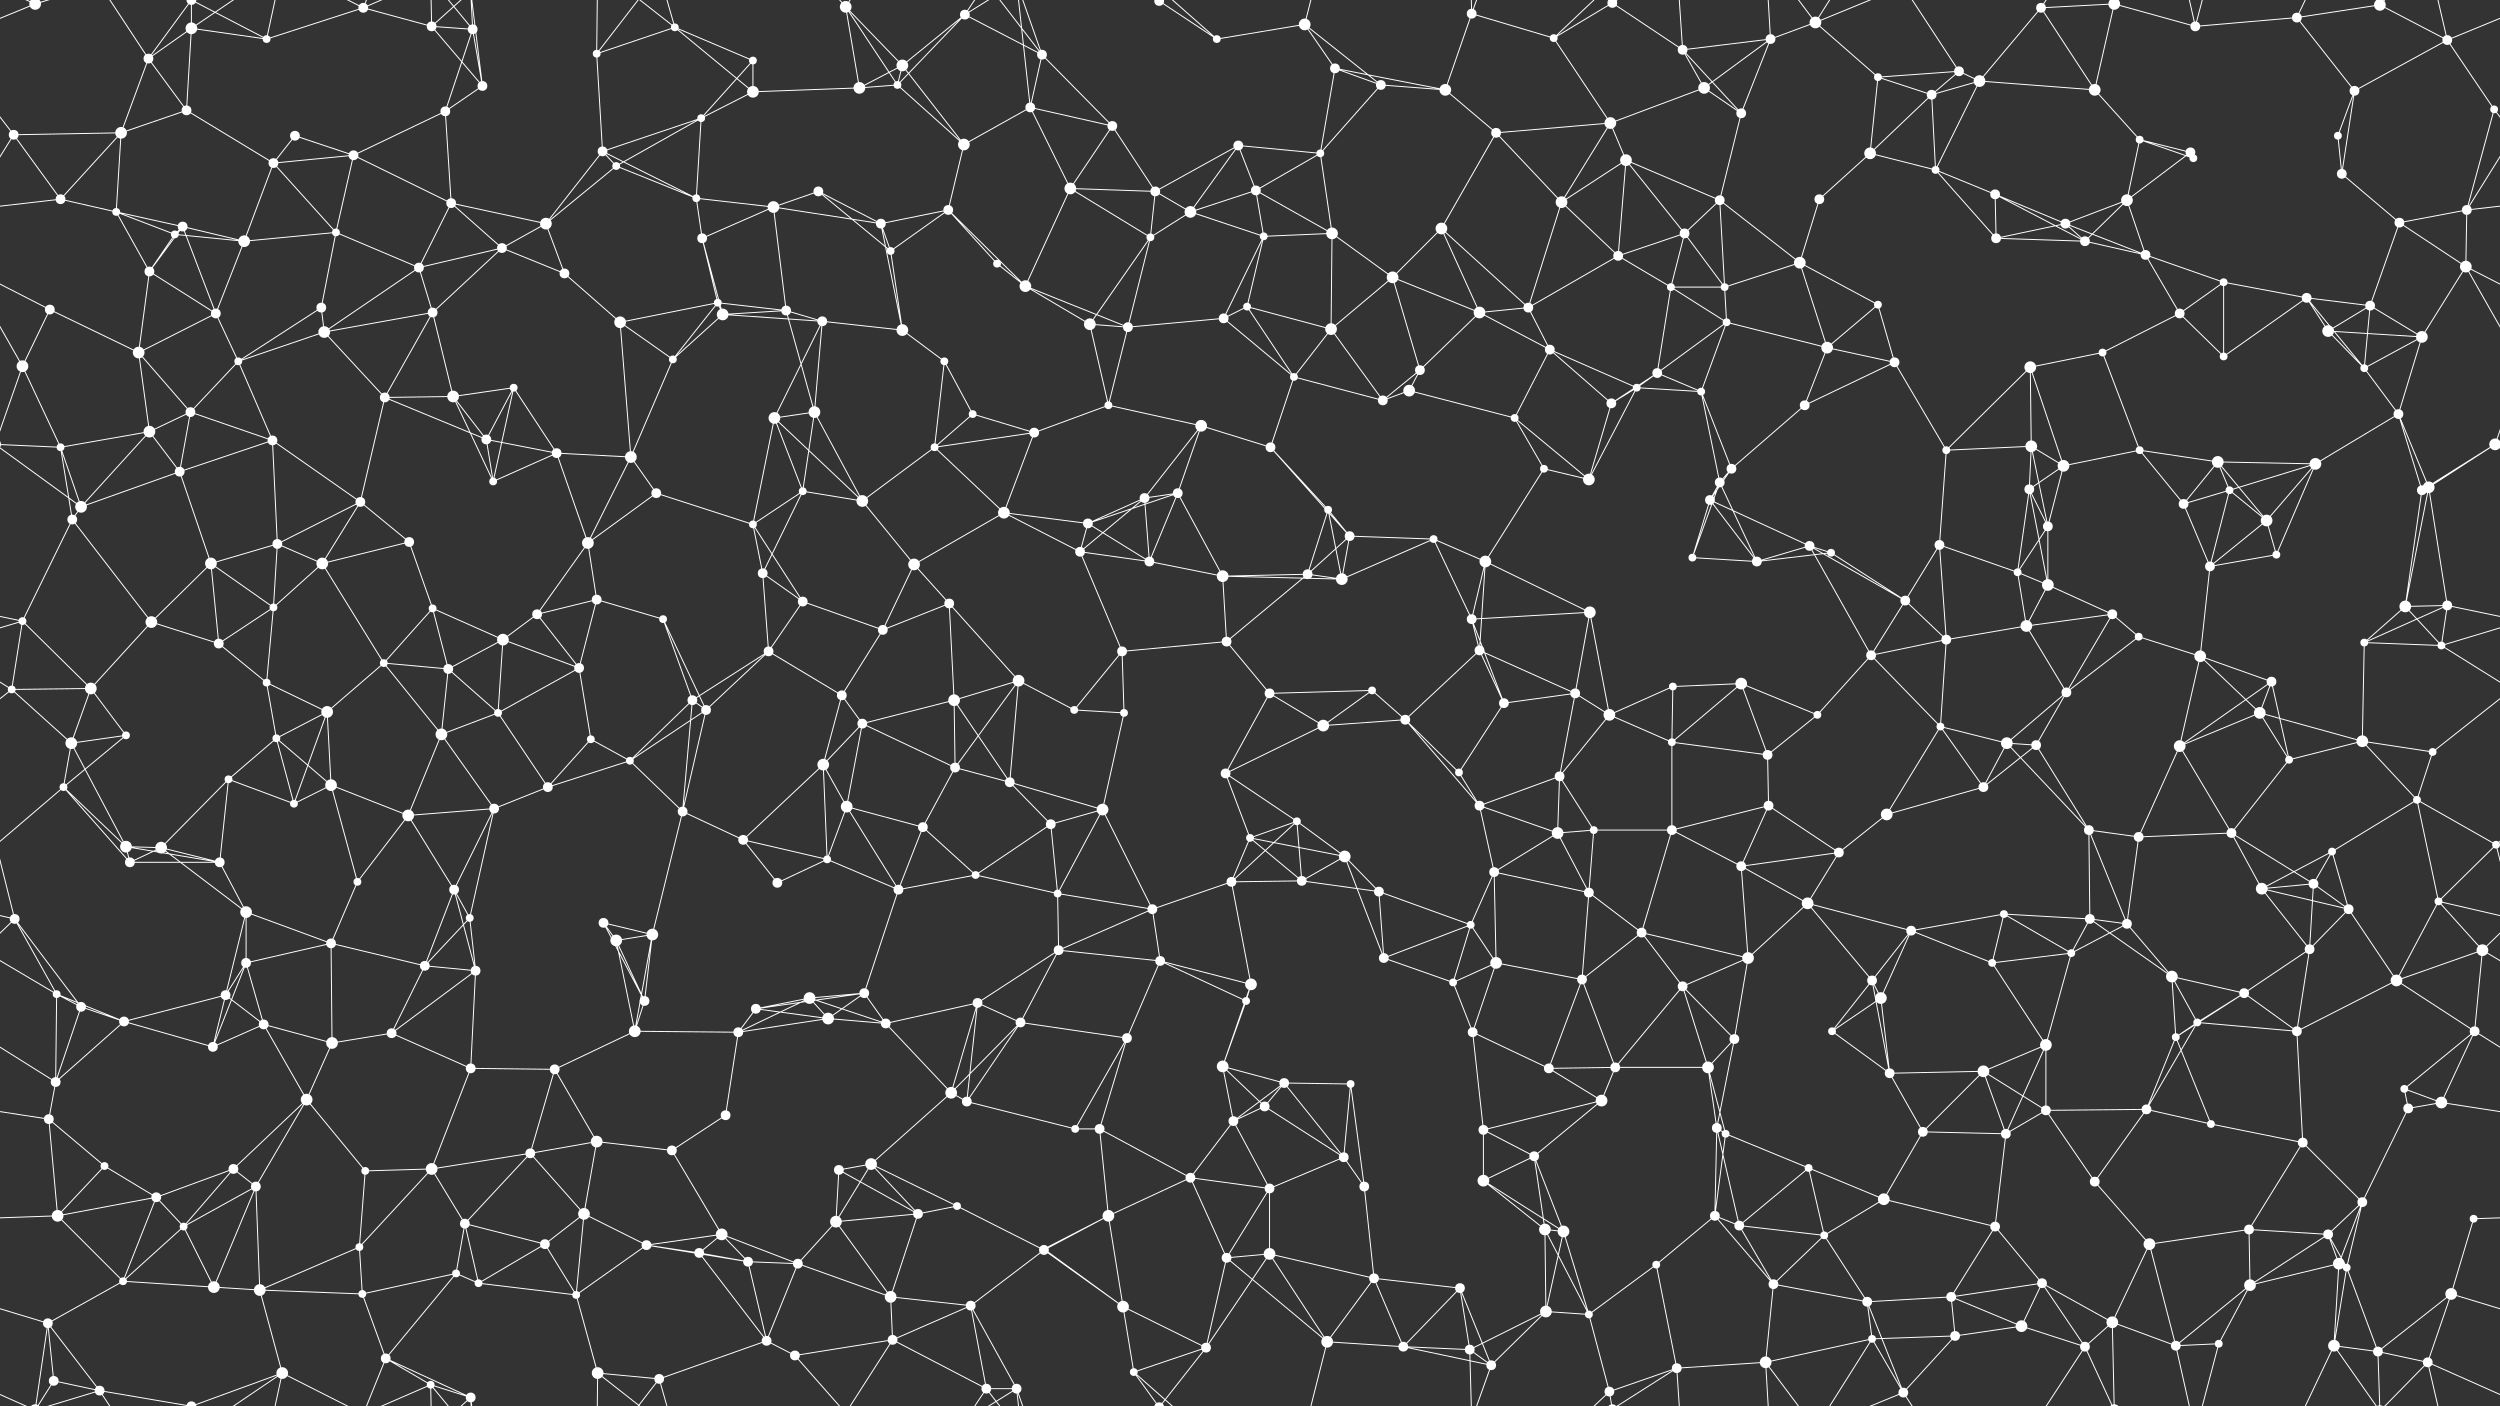 <svg xmlns="http://www.w3.org/2000/svg" width="2560" height="1440" fill="#fff"><rect width="100%" height="100%" fill="#333333" stroke="none"/><circle cx="36" cy="4" r="6"/><circle cx="36" cy="1444" r="6"/><circle cx="152" cy="60" r="5"/><circle cx="196" cy="29" r="6"/><circle cx="273" cy="40" r="4"/><circle cx="372" cy="8" r="5"/><circle cx="442" cy="27" r="5"/><circle cx="484" cy="30" r="5"/><circle cx="611" cy="55" r="4"/><circle cx="691" cy="28" r="4"/><circle cx="771" cy="62" r="4"/><circle cx="866" cy="7" r="6"/><circle cx="924" cy="67" r="6"/><circle cx="988" cy="15" r="5"/><circle cx="1067" cy="56" r="5"/><circle cx="1187" cy="1" r="5"/><circle cx="1187" cy="1441" r="5"/><circle cx="1246" cy="40" r="4"/><circle cx="1336" cy="25" r="6"/><circle cx="1367" cy="70" r="5"/><circle cx="1507" cy="14" r="5"/><circle cx="1591" cy="39" r="4"/><circle cx="1651" cy="3" r="5"/><circle cx="1651" cy="1443" r="5"/><circle cx="1723" cy="51" r="5"/><circle cx="1813" cy="40" r="5"/><circle cx="1859" cy="23" r="6"/><circle cx="1923" cy="79" r="4"/><circle cx="2006" cy="73" r="5"/><circle cx="2090" cy="8" r="5"/><circle cx="2165" cy="4" r="6"/><circle cx="2165" cy="1444" r="6"/><circle cx="2248" cy="27" r="5"/><circle cx="2352" cy="18" r="5"/><circle cx="2437" cy="5" r="6"/><circle cx="2437" cy="1445" r="6"/><circle cx="2506" cy="41" r="5"/><circle cx="14" cy="138" r="5"/><circle cx="124" cy="136" r="6"/><circle cx="191" cy="113" r="5"/><circle cx="302" cy="139" r="5"/><circle cx="362" cy="159" r="5"/><circle cx="456" cy="114" r="5"/><circle cx="494" cy="88" r="5"/><circle cx="617" cy="155" r="5"/><circle cx="718" cy="121" r="4"/><circle cx="771" cy="94" r="6"/><circle cx="880" cy="90" r="6"/><circle cx="919" cy="87" r="4"/><circle cx="987" cy="148" r="6"/><circle cx="1055" cy="110" r="5"/><circle cx="1139" cy="129" r="5"/><circle cx="1268" cy="149" r="5"/><circle cx="1352" cy="157" r="4"/><circle cx="1414" cy="87" r="5"/><circle cx="1480" cy="92" r="6"/><circle cx="1532" cy="136" r="5"/><circle cx="1649" cy="126" r="6"/><circle cx="1745" cy="90" r="6"/><circle cx="1783" cy="116" r="5"/><circle cx="1915" cy="157" r="6"/><circle cx="1978" cy="97" r="5"/><circle cx="2027" cy="83" r="6"/><circle cx="2145" cy="92" r="6"/><circle cx="2191" cy="143" r="4"/><circle cx="2243" cy="156" r="5"/><circle cx="2394" cy="139" r="4"/><circle cx="2411" cy="93" r="5"/><circle cx="2554" cy="112" r="4"/><circle cx="62" cy="204" r="5"/><circle cx="119" cy="217" r="4"/><circle cx="187" cy="232" r="5"/><circle cx="280" cy="167" r="5"/><circle cx="344" cy="238" r="4"/><circle cx="462" cy="208" r="5"/><circle cx="559" cy="229" r="6"/><circle cx="631" cy="170" r="4"/><circle cx="713" cy="203" r="4"/><circle cx="792" cy="212" r="6"/><circle cx="838" cy="196" r="5"/><circle cx="902" cy="229" r="5"/><circle cx="971" cy="215" r="5"/><circle cx="1096" cy="193" r="6"/><circle cx="1183" cy="196" r="5"/><circle cx="1219" cy="217" r="6"/><circle cx="1286" cy="195" r="5"/><circle cx="1364" cy="239" r="6"/><circle cx="1476" cy="234" r="6"/><circle cx="1599" cy="207" r="6"/><circle cx="1665" cy="164" r="6"/><circle cx="1725" cy="239" r="5"/><circle cx="1761" cy="205" r="5"/><circle cx="1863" cy="204" r="5"/><circle cx="1982" cy="174" r="4"/><circle cx="2043" cy="199" r="5"/><circle cx="2115" cy="229" r="5"/><circle cx="2178" cy="205" r="6"/><circle cx="2246" cy="162" r="4"/><circle cx="2398" cy="178" r="5"/><circle cx="2457" cy="228" r="5"/><circle cx="2526" cy="215" r="5"/><circle cx="51" cy="317" r="5"/><circle cx="153" cy="278" r="5"/><circle cx="179" cy="240" r="4"/><circle cx="250" cy="247" r="6"/><circle cx="329" cy="315" r="5"/><circle cx="429" cy="274" r="5"/><circle cx="514" cy="254" r="5"/><circle cx="578" cy="280" r="5"/><circle cx="719" cy="244" r="5"/><circle cx="735" cy="310" r="4"/><circle cx="805" cy="318" r="5"/><circle cx="912" cy="257" r="4"/><circle cx="1021" cy="270" r="4"/><circle cx="1050" cy="293" r="6"/><circle cx="1178" cy="243" r="4"/><circle cx="1277" cy="314" r="4"/><circle cx="1294" cy="242" r="4"/><circle cx="1426" cy="284" r="6"/><circle cx="1515" cy="320" r="6"/><circle cx="1565" cy="315" r="5"/><circle cx="1657" cy="262" r="5"/><circle cx="1711" cy="294" r="4"/><circle cx="1766" cy="294" r="4"/><circle cx="1843" cy="269" r="6"/><circle cx="1923" cy="312" r="4"/><circle cx="2044" cy="244" r="5"/><circle cx="2135" cy="247" r="5"/><circle cx="2197" cy="261" r="5"/><circle cx="2277" cy="289" r="4"/><circle cx="2362" cy="305" r="5"/><circle cx="2427" cy="313" r="5"/><circle cx="2525" cy="273" r="6"/><circle cx="23" cy="375" r="6"/><circle cx="142" cy="361" r="6"/><circle cx="221" cy="321" r="5"/><circle cx="244" cy="370" r="4"/><circle cx="332" cy="340" r="6"/><circle cx="443" cy="320" r="5"/><circle cx="526" cy="397" r="4"/><circle cx="635" cy="330" r="6"/><circle cx="689" cy="368" r="4"/><circle cx="740" cy="322" r="6"/><circle cx="842" cy="329" r="5"/><circle cx="924" cy="338" r="6"/><circle cx="967" cy="370" r="4"/><circle cx="1116" cy="332" r="6"/><circle cx="1155" cy="335" r="5"/><circle cx="1253" cy="326" r="5"/><circle cx="1325" cy="386" r="4"/><circle cx="1363" cy="337" r="6"/><circle cx="1454" cy="379" r="5"/><circle cx="1587" cy="358" r="5"/><circle cx="1676" cy="397" r="4"/><circle cx="1697" cy="382" r="5"/><circle cx="1768" cy="330" r="4"/><circle cx="1871" cy="356" r="6"/><circle cx="1940" cy="371" r="5"/><circle cx="2079" cy="376" r="6"/><circle cx="2153" cy="361" r="4"/><circle cx="2232" cy="321" r="5"/><circle cx="2277" cy="365" r="4"/><circle cx="2384" cy="339" r="6"/><circle cx="2421" cy="377" r="4"/><circle cx="2480" cy="345" r="6"/><circle cx="62" cy="458" r="4"/><circle cx="153" cy="442" r="6"/><circle cx="195" cy="422" r="5"/><circle cx="279" cy="451" r="5"/><circle cx="394" cy="407" r="5"/><circle cx="464" cy="406" r="6"/><circle cx="498" cy="450" r="5"/><circle cx="570" cy="464" r="5"/><circle cx="646" cy="468" r="6"/><circle cx="793" cy="428" r="6"/><circle cx="834" cy="422" r="6"/><circle cx="957" cy="458" r="4"/><circle cx="996" cy="424" r="4"/><circle cx="1059" cy="443" r="5"/><circle cx="1135" cy="415" r="4"/><circle cx="1230" cy="436" r="6"/><circle cx="1301" cy="458" r="5"/><circle cx="1416" cy="410" r="5"/><circle cx="1443" cy="400" r="6"/><circle cx="1551" cy="428" r="4"/><circle cx="1650" cy="413" r="5"/><circle cx="1742" cy="401" r="4"/><circle cx="1773" cy="480" r="5"/><circle cx="1848" cy="415" r="5"/><circle cx="1993" cy="461" r="4"/><circle cx="2080" cy="457" r="6"/><circle cx="2113" cy="477" r="6"/><circle cx="2191" cy="461" r="4"/><circle cx="2271" cy="473" r="6"/><circle cx="2371" cy="475" r="6"/><circle cx="2456" cy="424" r="5"/><circle cx="2555" cy="455" r="6"/><circle cx="-5" cy="455" r="6"/><circle cx="74" cy="532" r="5"/><circle cx="83" cy="519" r="6"/><circle cx="184" cy="483" r="5"/><circle cx="284" cy="557" r="5"/><circle cx="369" cy="514" r="5"/><circle cx="419" cy="555" r="5"/><circle cx="505" cy="493" r="4"/><circle cx="602" cy="556" r="6"/><circle cx="672" cy="505" r="5"/><circle cx="771" cy="537" r="4"/><circle cx="822" cy="503" r="4"/><circle cx="883" cy="513" r="6"/><circle cx="1028" cy="525" r="6"/><circle cx="1114" cy="536" r="5"/><circle cx="1172" cy="510" r="5"/><circle cx="1206" cy="505" r="5"/><circle cx="1360" cy="522" r="4"/><circle cx="1382" cy="549" r="5"/><circle cx="1468" cy="552" r="4"/><circle cx="1581" cy="480" r="4"/><circle cx="1627" cy="491" r="6"/><circle cx="1751" cy="512" r="5"/><circle cx="1761" cy="494" r="5"/><circle cx="1853" cy="559" r="5"/><circle cx="1986" cy="558" r="5"/><circle cx="2078" cy="501" r="5"/><circle cx="2097" cy="539" r="5"/><circle cx="2236" cy="516" r="5"/><circle cx="2283" cy="502" r="4"/><circle cx="2321" cy="533" r="6"/><circle cx="2480" cy="502" r="5"/><circle cx="2487" cy="499" r="6"/><circle cx="23" cy="636" r="4"/><circle cx="155" cy="637" r="6"/><circle cx="216" cy="577" r="6"/><circle cx="280" cy="622" r="4"/><circle cx="330" cy="577" r="6"/><circle cx="443" cy="623" r="4"/><circle cx="550" cy="629" r="5"/><circle cx="611" cy="614" r="5"/><circle cx="679" cy="634" r="4"/><circle cx="781" cy="587" r="5"/><circle cx="822" cy="616" r="5"/><circle cx="936" cy="578" r="6"/><circle cx="972" cy="618" r="5"/><circle cx="1106" cy="565" r="5"/><circle cx="1177" cy="575" r="5"/><circle cx="1252" cy="590" r="6"/><circle cx="1339" cy="588" r="5"/><circle cx="1374" cy="593" r="6"/><circle cx="1507" cy="634" r="5"/><circle cx="1521" cy="575" r="6"/><circle cx="1628" cy="627" r="6"/><circle cx="1733" cy="571" r="4"/><circle cx="1799" cy="575" r="5"/><circle cx="1875" cy="566" r="4"/><circle cx="1951" cy="615" r="5"/><circle cx="2066" cy="586" r="4"/><circle cx="2097" cy="599" r="6"/><circle cx="2163" cy="629" r="5"/><circle cx="2263" cy="580" r="5"/><circle cx="2331" cy="568" r="4"/><circle cx="2463" cy="621" r="6"/><circle cx="2506" cy="620" r="5"/><circle cx="12" cy="706" r="4"/><circle cx="93" cy="705" r="6"/><circle cx="224" cy="659" r="5"/><circle cx="273" cy="699" r="4"/><circle cx="393" cy="679" r="4"/><circle cx="459" cy="685" r="5"/><circle cx="515" cy="655" r="6"/><circle cx="593" cy="684" r="5"/><circle cx="709" cy="717" r="5"/><circle cx="787" cy="667" r="5"/><circle cx="862" cy="712" r="5"/><circle cx="904" cy="645" r="5"/><circle cx="977" cy="717" r="6"/><circle cx="1043" cy="697" r="6"/><circle cx="1149" cy="667" r="5"/><circle cx="1256" cy="657" r="5"/><circle cx="1300" cy="710" r="5"/><circle cx="1405" cy="707" r="4"/><circle cx="1515" cy="666" r="5"/><circle cx="1540" cy="720" r="5"/><circle cx="1613" cy="710" r="5"/><circle cx="1713" cy="703" r="4"/><circle cx="1783" cy="700" r="6"/><circle cx="1916" cy="671" r="5"/><circle cx="1993" cy="655" r="5"/><circle cx="2075" cy="641" r="6"/><circle cx="2116" cy="709" r="5"/><circle cx="2190" cy="652" r="4"/><circle cx="2253" cy="672" r="6"/><circle cx="2326" cy="698" r="5"/><circle cx="2421" cy="658" r="4"/><circle cx="2500" cy="661" r="4"/><circle cx="73" cy="761" r="6"/><circle cx="129" cy="753" r="4"/><circle cx="234" cy="798" r="4"/><circle cx="283" cy="756" r="4"/><circle cx="335" cy="729" r="6"/><circle cx="452" cy="752" r="6"/><circle cx="510" cy="730" r="4"/><circle cx="605" cy="757" r="4"/><circle cx="645" cy="779" r="4"/><circle cx="723" cy="727" r="5"/><circle cx="843" cy="783" r="6"/><circle cx="883" cy="741" r="5"/><circle cx="978" cy="786" r="5"/><circle cx="1100" cy="727" r="4"/><circle cx="1151" cy="730" r="4"/><circle cx="1255" cy="792" r="5"/><circle cx="1355" cy="743" r="6"/><circle cx="1439" cy="737" r="5"/><circle cx="1494" cy="791" r="4"/><circle cx="1597" cy="795" r="5"/><circle cx="1648" cy="732" r="6"/><circle cx="1712" cy="760" r="4"/><circle cx="1810" cy="773" r="5"/><circle cx="1861" cy="732" r="4"/><circle cx="1987" cy="744" r="4"/><circle cx="2055" cy="761" r="6"/><circle cx="2085" cy="763" r="5"/><circle cx="2232" cy="764" r="6"/><circle cx="2314" cy="730" r="6"/><circle cx="2344" cy="778" r="4"/><circle cx="2419" cy="759" r="6"/><circle cx="2491" cy="770" r="4"/><circle cx="65" cy="806" r="4"/><circle cx="129" cy="867" r="6"/><circle cx="165" cy="868" r="6"/><circle cx="301" cy="823" r="4"/><circle cx="339" cy="804" r="6"/><circle cx="418" cy="835" r="6"/><circle cx="506" cy="828" r="5"/><circle cx="561" cy="806" r="5"/><circle cx="699" cy="831" r="5"/><circle cx="761" cy="860" r="5"/><circle cx="867" cy="826" r="6"/><circle cx="945" cy="847" r="5"/><circle cx="1034" cy="801" r="5"/><circle cx="1076" cy="844" r="5"/><circle cx="1129" cy="829" r="6"/><circle cx="1280" cy="858" r="4"/><circle cx="1328" cy="841" r="4"/><circle cx="1377" cy="877" r="6"/><circle cx="1515" cy="825" r="5"/><circle cx="1595" cy="853" r="6"/><circle cx="1632" cy="850" r="4"/><circle cx="1712" cy="850" r="5"/><circle cx="1811" cy="825" r="5"/><circle cx="1883" cy="873" r="5"/><circle cx="1932" cy="834" r="6"/><circle cx="2031" cy="806" r="5"/><circle cx="2139" cy="850" r="5"/><circle cx="2190" cy="857" r="5"/><circle cx="2285" cy="853" r="5"/><circle cx="2388" cy="872" r="4"/><circle cx="2475" cy="819" r="4"/><circle cx="2556" cy="865" r="4"/><circle cx="-4" cy="865" r="4"/><circle cx="15" cy="941" r="5"/><circle cx="133" cy="883" r="5"/><circle cx="225" cy="883" r="5"/><circle cx="252" cy="934" r="6"/><circle cx="366" cy="903" r="4"/><circle cx="465" cy="911" r="5"/><circle cx="481" cy="940" r="4"/><circle cx="618" cy="945" r="5"/><circle cx="668" cy="957" r="6"/><circle cx="796" cy="904" r="5"/><circle cx="847" cy="880" r="4"/><circle cx="920" cy="911" r="5"/><circle cx="999" cy="896" r="4"/><circle cx="1083" cy="915" r="4"/><circle cx="1180" cy="931" r="5"/><circle cx="1261" cy="903" r="5"/><circle cx="1333" cy="902" r="5"/><circle cx="1412" cy="913" r="5"/><circle cx="1506" cy="947" r="4"/><circle cx="1530" cy="893" r="5"/><circle cx="1627" cy="914" r="5"/><circle cx="1681" cy="955" r="5"/><circle cx="1783" cy="887" r="5"/><circle cx="1851" cy="925" r="6"/><circle cx="1957" cy="953" r="5"/><circle cx="2052" cy="936" r="4"/><circle cx="2140" cy="941" r="5"/><circle cx="2178" cy="946" r="5"/><circle cx="2316" cy="910" r="6"/><circle cx="2369" cy="905" r="5"/><circle cx="2405" cy="931" r="5"/><circle cx="2497" cy="923" r="4"/><circle cx="58" cy="1018" r="4"/><circle cx="83" cy="1031" r="5"/><circle cx="231" cy="1019" r="5"/><circle cx="252" cy="986" r="5"/><circle cx="339" cy="966" r="5"/><circle cx="435" cy="989" r="5"/><circle cx="487" cy="994" r="5"/><circle cx="631" cy="963" r="6"/><circle cx="660" cy="1025" r="5"/><circle cx="774" cy="1033" r="5"/><circle cx="829" cy="1022" r="6"/><circle cx="885" cy="1017" r="5"/><circle cx="1001" cy="1027" r="5"/><circle cx="1084" cy="973" r="5"/><circle cx="1188" cy="984" r="5"/><circle cx="1276" cy="1025" r="4"/><circle cx="1281" cy="1008" r="6"/><circle cx="1417" cy="981" r="5"/><circle cx="1488" cy="1006" r="4"/><circle cx="1532" cy="986" r="6"/><circle cx="1620" cy="1003" r="5"/><circle cx="1723" cy="1010" r="5"/><circle cx="1790" cy="981" r="6"/><circle cx="1917" cy="1004" r="5"/><circle cx="1926" cy="1022" r="6"/><circle cx="2040" cy="986" r="4"/><circle cx="2121" cy="976" r="4"/><circle cx="2224" cy="1000" r="6"/><circle cx="2298" cy="1017" r="5"/><circle cx="2365" cy="972" r="5"/><circle cx="2454" cy="1004" r="6"/><circle cx="2542" cy="973" r="6"/><circle cx="57" cy="1108" r="5"/><circle cx="127" cy="1046" r="5"/><circle cx="218" cy="1072" r="5"/><circle cx="270" cy="1049" r="5"/><circle cx="340" cy="1068" r="6"/><circle cx="401" cy="1058" r="5"/><circle cx="482" cy="1094" r="5"/><circle cx="568" cy="1095" r="5"/><circle cx="650" cy="1056" r="6"/><circle cx="756" cy="1057" r="5"/><circle cx="848" cy="1043" r="6"/><circle cx="907" cy="1048" r="5"/><circle cx="974" cy="1119" r="6"/><circle cx="1045" cy="1047" r="5"/><circle cx="1154" cy="1063" r="5"/><circle cx="1252" cy="1092" r="6"/><circle cx="1315" cy="1109" r="5"/><circle cx="1383" cy="1110" r="4"/><circle cx="1508" cy="1057" r="5"/><circle cx="1586" cy="1094" r="5"/><circle cx="1654" cy="1093" r="5"/><circle cx="1749" cy="1093" r="6"/><circle cx="1776" cy="1064" r="5"/><circle cx="1876" cy="1056" r="4"/><circle cx="1935" cy="1099" r="5"/><circle cx="2031" cy="1097" r="6"/><circle cx="2095" cy="1070" r="6"/><circle cx="2228" cy="1062" r="4"/><circle cx="2250" cy="1047" r="4"/><circle cx="2352" cy="1056" r="5"/><circle cx="2462" cy="1115" r="4"/><circle cx="2534" cy="1056" r="5"/><circle cx="50" cy="1146" r="5"/><circle cx="107" cy="1194" r="4"/><circle cx="239" cy="1197" r="5"/><circle cx="314" cy="1126" r="6"/><circle cx="374" cy="1199" r="4"/><circle cx="442" cy="1197" r="6"/><circle cx="543" cy="1181" r="5"/><circle cx="611" cy="1169" r="6"/><circle cx="688" cy="1178" r="5"/><circle cx="743" cy="1142" r="5"/><circle cx="859" cy="1198" r="5"/><circle cx="892" cy="1192" r="6"/><circle cx="990" cy="1128" r="5"/><circle cx="1101" cy="1156" r="4"/><circle cx="1126" cy="1156" r="5"/><circle cx="1263" cy="1148" r="5"/><circle cx="1295" cy="1133" r="5"/><circle cx="1376" cy="1185" r="5"/><circle cx="1519" cy="1157" r="5"/><circle cx="1571" cy="1184" r="5"/><circle cx="1640" cy="1127" r="6"/><circle cx="1758" cy="1155" r="5"/><circle cx="1767" cy="1161" r="4"/><circle cx="1852" cy="1196" r="4"/><circle cx="1969" cy="1159" r="5"/><circle cx="2054" cy="1161" r="5"/><circle cx="2095" cy="1137" r="5"/><circle cx="2198" cy="1136" r="5"/><circle cx="2264" cy="1151" r="4"/><circle cx="2358" cy="1170" r="5"/><circle cx="2466" cy="1135" r="5"/><circle cx="2500" cy="1129" r="6"/><circle cx="59" cy="1245" r="6"/><circle cx="160" cy="1226" r="5"/><circle cx="188" cy="1256" r="4"/><circle cx="262" cy="1215" r="5"/><circle cx="368" cy="1277" r="4"/><circle cx="476" cy="1253" r="5"/><circle cx="558" cy="1274" r="5"/><circle cx="598" cy="1243" r="6"/><circle cx="662" cy="1275" r="5"/><circle cx="739" cy="1264" r="6"/><circle cx="856" cy="1251" r="6"/><circle cx="940" cy="1243" r="5"/><circle cx="980" cy="1235" r="4"/><circle cx="1069" cy="1279" r="4"/><circle cx="1135" cy="1245" r="6"/><circle cx="1219" cy="1206" r="5"/><circle cx="1300" cy="1217" r="5"/><circle cx="1397" cy="1215" r="5"/><circle cx="1519" cy="1209" r="6"/><circle cx="1582" cy="1259" r="6"/><circle cx="1601" cy="1261" r="6"/><circle cx="1756" cy="1245" r="5"/><circle cx="1781" cy="1255" r="5"/><circle cx="1868" cy="1265" r="4"/><circle cx="1929" cy="1228" r="6"/><circle cx="2043" cy="1256" r="5"/><circle cx="2145" cy="1210" r="5"/><circle cx="2201" cy="1274" r="6"/><circle cx="2303" cy="1259" r="5"/><circle cx="2384" cy="1264" r="5"/><circle cx="2419" cy="1231" r="5"/><circle cx="2533" cy="1248" r="4"/><circle cx="49" cy="1355" r="5"/><circle cx="126" cy="1312" r="4"/><circle cx="219" cy="1318" r="6"/><circle cx="266" cy="1321" r="6"/><circle cx="371" cy="1325" r="4"/><circle cx="467" cy="1304" r="4"/><circle cx="490" cy="1314" r="4"/><circle cx="590" cy="1326" r="4"/><circle cx="716" cy="1283" r="5"/><circle cx="766" cy="1292" r="5"/><circle cx="817" cy="1294" r="5"/><circle cx="912" cy="1328" r="6"/><circle cx="994" cy="1337" r="5"/><circle cx="1069" cy="1280" r="5"/><circle cx="1150" cy="1338" r="6"/><circle cx="1256" cy="1288" r="5"/><circle cx="1300" cy="1284" r="6"/><circle cx="1407" cy="1309" r="5"/><circle cx="1495" cy="1319" r="5"/><circle cx="1583" cy="1343" r="6"/><circle cx="1627" cy="1346" r="4"/><circle cx="1696" cy="1295" r="4"/><circle cx="1816" cy="1315" r="5"/><circle cx="1912" cy="1333" r="5"/><circle cx="1998" cy="1328" r="5"/><circle cx="2070" cy="1358" r="6"/><circle cx="2091" cy="1314" r="5"/><circle cx="2163" cy="1354" r="6"/><circle cx="2304" cy="1316" r="6"/><circle cx="2395" cy="1294" r="6"/><circle cx="2403" cy="1298" r="4"/><circle cx="2510" cy="1325" r="6"/><circle cx="55" cy="1414" r="5"/><circle cx="102" cy="1424" r="5"/><circle cx="196" cy="1440" r="5"/><circle cx="196" cy="-0" r="5"/><circle cx="289" cy="1406" r="6"/><circle cx="395" cy="1391" r="5"/><circle cx="441" cy="1418" r="4"/><circle cx="482" cy="1431" r="5"/><circle cx="612" cy="1406" r="6"/><circle cx="675" cy="1412" r="5"/><circle cx="785" cy="1373" r="5"/><circle cx="814" cy="1388" r="5"/><circle cx="914" cy="1372" r="5"/><circle cx="1010" cy="1422" r="5"/><circle cx="1041" cy="1422" r="5"/><circle cx="1161" cy="1405" r="4"/><circle cx="1235" cy="1380" r="5"/><circle cx="1359" cy="1374" r="6"/><circle cx="1437" cy="1379" r="5"/><circle cx="1505" cy="1382" r="5"/><circle cx="1527" cy="1398" r="5"/><circle cx="1648" cy="1425" r="5"/><circle cx="1717" cy="1401" r="5"/><circle cx="1808" cy="1395" r="6"/><circle cx="1917" cy="1371" r="4"/><circle cx="1949" cy="1426" r="5"/><circle cx="2002" cy="1368" r="5"/><circle cx="2135" cy="1379" r="5"/><circle cx="2228" cy="1378" r="5"/><circle cx="2272" cy="1376" r="4"/><circle cx="2390" cy="1378" r="6"/><circle cx="2435" cy="1384" r="5"/><circle cx="2486" cy="1395" r="5"/><path stroke="#fff" d="M36 4L-54 41M36 4L49 -85M36 4L55 -26M36 4L102 -16M36 4L-74 -45M2596 4L2506 41M2596 4L2486 -45M36 1444L49 1355M36 1444L55 1414M36 1444L102 1424M36 1444L-74 1395M2596 1444L2486 1395M152 60L196 29M152 60L124 136M152 60L191 113M152 60L102 -16M152 60L196 -0M152 1500L102 1424M152 1500L196 1440M196 29L273 40M196 29L191 113M196 29L196 -0M196 29L289 -34M196 1469L196 1440M196 1469L289 1406M273 40L372 8M273 40L196 -0M273 40L289 -34M273 1480L196 1440M273 1480L289 1406M372 8L442 27M372 8L289 -34M372 8L395 -49M372 8L441 -22M372 1448L289 1406M372 1448L395 1391M372 1448L441 1418M442 27L484 30M442 27L494 88M442 27L441 -22M442 27L482 -9M442 1467L441 1418M442 1467L482 1431M484 30L456 114M484 30L494 88M484 30L441 -22M484 30L482 -9M484 1470L441 1418M484 1470L482 1431M611 55L691 28M611 55L617 155M611 55L612 -34M611 55L675 -28M611 1495L612 1406M611 1495L675 1412M691 28L771 62M691 28L771 94M691 28L612 -34M691 28L675 -28M691 1468L612 1406M691 1468L675 1412M771 62L718 121M771 62L771 94M866 7L924 67M866 7L880 90M866 7L919 87M866 7L814 -52M866 7L914 -68M866 1447L814 1388M866 1447L914 1372M924 67L988 15M924 67L880 90M924 67L919 87M924 67L987 148M988 15L1067 56M988 15L919 87M988 15L1010 -18M988 15L1041 -18M988 1455L1010 1422M988 1455L1041 1422M1067 56L1055 110M1067 56L1139 129M1067 56L1010 -18M1067 56L1041 -18M1067 1496L1010 1422M1067 1496L1041 1422M1187 1L1246 40M1187 1L1161 -35M1187 1L1235 -60M1187 1441L1161 1405M1187 1441L1235 1380M1246 40L1336 25M1246 40L1161 -35M1246 1480L1161 1405M1336 25L1367 70M1336 25L1414 87M1336 25L1359 -66M1336 1465L1359 1374M1367 70L1352 157M1367 70L1414 87M1367 70L1480 92M1507 14L1591 39M1507 14L1480 92M1507 14L1505 -58M1507 14L1527 -42M1507 1454L1505 1382M1507 1454L1527 1398M1591 39L1651 3M1591 39L1649 126M1591 39L1648 -15M1591 1479L1648 1425M1651 3L1723 51M1651 3L1648 -15M1651 3L1717 -39M1651 1443L1648 1425M1651 1443L1717 1401M1723 51L1813 40M1723 51L1745 90M1723 51L1783 116M1723 51L1717 -39M1723 1491L1717 1401M1813 40L1859 23M1813 40L1745 90M1813 40L1783 116M1813 40L1808 -45M1813 1480L1808 1395M1859 23L1923 79M1859 23L1808 -45M1859 23L1917 -69M1859 23L1949 -14M1859 1463L1808 1395M1859 1463L1917 1371M1859 1463L1949 1426M1923 79L2006 73M1923 79L1915 157M1923 79L1978 97M2006 73L1978 97M2006 73L2027 83M2006 73L1949 -14M2006 1513L1949 1426M2090 8L2165 4M2090 8L2027 83M2090 8L2145 92M2090 8L2135 -61M2090 1448L2135 1379M2165 4L2248 27M2165 4L2145 92M2165 4L2163 -86M2165 4L2135 -61M2165 1444L2163 1354M2165 1444L2135 1379M2248 27L2352 18M2248 27L2228 -62M2248 27L2272 -64M2248 1467L2228 1378M2248 1467L2272 1376M2352 18L2437 5M2352 18L2411 93M2352 18L2390 -62M2352 1458L2390 1378M2437 5L2506 41M2437 5L2390 -62M2437 5L2435 -56M2437 5L2486 -45M2437 1445L2390 1378M2437 1445L2435 1384M2437 1445L2486 1395M2506 41L2411 93M2506 41L2554 112M2506 41L2486 -45M2506 1481L2486 1395M14 138L124 136M14 138L-6 112M14 138L62 204M14 138L-34 215M2574 138L2554 112M2574 138L2526 215M124 136L191 113M124 136L62 204M124 136L119 217M191 113L280 167M302 139L362 159M302 139L280 167M362 159L456 114M362 159L280 167M362 159L344 238M362 159L462 208M456 114L494 88M456 114L462 208M494 88L482 -9M494 1528L482 1431M617 155L718 121M617 155L559 229M617 155L631 170M617 155L713 203M718 121L771 94M718 121L631 170M718 121L713 203M771 94L880 90M880 90L919 87M919 87L987 148M987 148L1055 110M987 148L971 215M1055 110L1139 129M1055 110L1096 193M1055 110L1041 -18M1055 1550L1041 1422M1139 129L1096 193M1139 129L1183 196M1268 149L1352 157M1268 149L1183 196M1268 149L1219 217M1268 149L1286 195M1352 157L1414 87M1352 157L1286 195M1352 157L1364 239M1414 87L1480 92M1480 92L1532 136M1532 136L1649 126M1532 136L1476 234M1532 136L1599 207M1649 126L1745 90M1649 126L1599 207M1649 126L1665 164M1745 90L1783 116M1783 116L1761 205M1915 157L1978 97M1915 157L1863 204M1915 157L1982 174M1978 97L2027 83M1978 97L1982 174M2027 83L2145 92M2027 83L1982 174M2145 92L2191 143M2191 143L2243 156M2191 143L2178 205M2191 143L2246 162M2243 156L2178 205M2243 156L2246 162M2394 139L2411 93M2394 139L2398 178M2411 93L2398 178M2554 112L2526 215M62 204L119 217M62 204L-34 215M2622 204L2526 215M119 217L187 232M119 217L153 278M119 217L179 240M187 232L153 278M187 232L179 240M187 232L250 247M187 232L221 321M280 167L344 238M280 167L250 247M344 238L250 247M344 238L329 315M344 238L429 274M462 208L559 229M462 208L429 274M462 208L514 254M559 229L631 170M559 229L514 254M559 229L578 280M631 170L713 203M713 203L792 212M713 203L719 244M792 212L838 196M792 212L902 229M792 212L719 244M792 212L805 318M838 196L902 229M838 196L912 257M902 229L971 215M902 229L912 257M902 229L924 338M971 215L912 257M971 215L1021 270M971 215L1050 293M1096 193L1183 196M1096 193L1050 293M1096 193L1178 243M1183 196L1219 217M1183 196L1178 243M1219 217L1286 195M1219 217L1178 243M1219 217L1294 242M1286 195L1364 239M1286 195L1294 242M1364 239L1294 242M1364 239L1426 284M1364 239L1363 337M1476 234L1426 284M1476 234L1515 320M1476 234L1565 315M1599 207L1665 164M1599 207L1565 315M1599 207L1657 262M1665 164L1725 239M1665 164L1761 205M1665 164L1657 262M1725 239L1761 205M1725 239L1657 262M1725 239L1711 294M1725 239L1766 294M1761 205L1766 294M1761 205L1843 269M1863 204L1843 269M1982 174L2043 199M1982 174L2044 244M2043 199L2115 229M2043 199L2044 244M2043 199L2135 247M2115 229L2178 205M2115 229L2044 244M2115 229L2135 247M2115 229L2197 261M2178 205L2135 247M2178 205L2197 261M2398 178L2457 228M2457 228L2526 215M2457 228L2427 313M2457 228L2525 273M2526 215L2525 273M51 317L-35 273M51 317L23 375M51 317L142 361M2611 317L2525 273M153 278L179 240M153 278L142 361M153 278L221 321M179 240L250 247M250 247L221 321M329 315L244 370M329 315L332 340M429 274L514 254M429 274L332 340M429 274L443 320M514 254L578 280M514 254L443 320M578 280L635 330M719 244L735 310M719 244L740 322M735 310L805 318M735 310L635 330M735 310L689 368M735 310L740 322M805 318L740 322M805 318L842 329M805 318L834 422M912 257L924 338M1021 270L1050 293M1050 293L1116 332M1050 293L1155 335M1178 243L1116 332M1178 243L1155 335M1277 314L1294 242M1277 314L1253 326M1277 314L1325 386M1277 314L1363 337M1294 242L1253 326M1426 284L1515 320M1426 284L1363 337M1426 284L1454 379M1515 320L1565 315M1515 320L1454 379M1515 320L1587 358M1565 315L1657 262M1565 315L1587 358M1657 262L1711 294M1711 294L1766 294M1711 294L1697 382M1711 294L1768 330M1766 294L1843 269M1766 294L1768 330M1843 269L1923 312M1843 269L1871 356M1923 312L1871 356M1923 312L1940 371M2044 244L2135 247M2135 247L2197 261M2197 261L2277 289M2197 261L2232 321M2277 289L2362 305M2277 289L2232 321M2277 289L2277 365M2362 305L2427 313M2362 305L2277 365M2362 305L2384 339M2362 305L2421 377M2427 313L2384 339M2427 313L2421 377M2427 313L2480 345M2525 273L2583 375M2525 273L2480 345M-35 273L23 375M23 375L62 458M23 375L-5 455M2583 375L2555 455M142 361L221 321M142 361L153 442M142 361L195 422M221 321L244 370M244 370L332 340M244 370L195 422M244 370L279 451M332 340L443 320M332 340L394 407M443 320L394 407M443 320L464 406M526 397L464 406M526 397L498 450M526 397L570 464M526 397L505 493M635 330L689 368M635 330L646 468M689 368L740 322M689 368L646 468M740 322L842 329M842 329L924 338M842 329L793 428M842 329L834 422M924 338L967 370M967 370L957 458M967 370L996 424M1116 332L1155 335M1116 332L1135 415M1155 335L1253 326M1155 335L1135 415M1253 326L1325 386M1325 386L1363 337M1325 386L1301 458M1325 386L1416 410M1363 337L1416 410M1454 379L1416 410M1454 379L1443 400M1587 358L1676 397M1587 358L1551 428M1587 358L1650 413M1676 397L1697 382M1676 397L1650 413M1676 397L1742 401M1676 397L1627 491M1697 382L1768 330M1697 382L1650 413M1697 382L1742 401M1768 330L1871 356M1768 330L1742 401M1871 356L1940 371M1871 356L1848 415M1940 371L1848 415M1940 371L1993 461M2079 376L2153 361M2079 376L1993 461M2079 376L2080 457M2079 376L2113 477M2153 361L2232 321M2153 361L2191 461M2232 321L2277 365M2384 339L2421 377M2384 339L2480 345M2421 377L2480 345M2421 377L2456 424M2480 345L2456 424M62 458L153 442M62 458L-5 455M62 458L74 532M62 458L83 519M2622 458L2555 455M153 442L195 422M153 442L83 519M153 442L184 483M195 422L279 451M195 422L184 483M279 451L184 483M279 451L284 557M279 451L369 514M394 407L464 406M394 407L498 450M394 407L369 514M464 406L498 450M464 406L505 493M498 450L570 464M498 450L505 493M570 464L646 468M570 464L505 493M570 464L602 556M646 468L602 556M646 468L672 505M793 428L834 422M793 428L771 537M793 428L822 503M793 428L883 513M834 422L822 503M834 422L883 513M957 458L996 424M957 458L1059 443M957 458L883 513M957 458L1028 525M996 424L1059 443M1059 443L1135 415M1059 443L1028 525M1135 415L1230 436M1230 436L1301 458M1230 436L1172 510M1230 436L1206 505M1301 458L1360 522M1301 458L1382 549M1416 410L1443 400M1443 400L1551 428M1551 428L1581 480M1551 428L1627 491M1650 413L1627 491M1742 401L1773 480M1742 401L1761 494M1773 480L1848 415M1773 480L1751 512M1773 480L1761 494M1993 461L2080 457M1993 461L1986 558M2080 457L2113 477M2080 457L2078 501M2080 457L2097 539M2113 477L2191 461M2113 477L2078 501M2113 477L2097 539M2191 461L2271 473M2191 461L2236 516M2271 473L2371 475M2271 473L2236 516M2271 473L2283 502M2271 473L2321 533M2371 475L2456 424M2371 475L2283 502M2371 475L2321 533M2371 475L2331 568M2456 424L2480 502M2456 424L2487 499M2555 455L2643 519M2555 455L2480 502M2555 455L2487 499M-5 455L83 519M74 532L83 519M74 532L23 636M74 532L155 637M83 519L184 483M184 483L216 577M284 557L369 514M284 557L216 577M284 557L280 622M284 557L330 577M369 514L419 555M369 514L330 577M419 555L330 577M419 555L443 623M602 556L672 505M602 556L550 629M602 556L611 614M672 505L771 537M771 537L822 503M771 537L781 587M771 537L822 616M822 503L883 513M822 503L781 587M883 513L936 578M1028 525L1114 536M1028 525L936 578M1028 525L1106 565M1114 536L1172 510M1114 536L1206 505M1114 536L1106 565M1114 536L1177 575M1172 510L1206 505M1172 510L1106 565M1172 510L1177 575M1206 505L1177 575M1206 505L1252 590M1360 522L1382 549M1360 522L1339 588M1360 522L1374 593M1382 549L1468 552M1382 549L1339 588M1382 549L1374 593M1468 552L1374 593M1468 552L1507 634M1468 552L1521 575M1581 480L1627 491M1581 480L1521 575M1751 512L1761 494M1751 512L1853 559M1751 512L1733 571M1751 512L1799 575M1761 494L1733 571M1761 494L1799 575M1853 559L1799 575M1853 559L1875 566M1853 559L1951 615M1853 559L1916 671M1986 558L1951 615M1986 558L2066 586M1986 558L1993 655M2078 501L2097 539M2078 501L2066 586M2078 501L2097 599M2097 539L2066 586M2097 539L2097 599M2236 516L2283 502M2236 516L2263 580M2283 502L2321 533M2283 502L2263 580M2321 533L2263 580M2321 533L2331 568M2480 502L2487 499M2480 502L2463 621M2487 499L2463 621M2487 499L2506 620M23 636L-54 620M23 636L12 706M23 636L93 705M23 636L-60 661M2583 636L2506 620M2583 636L2500 661M155 637L216 577M155 637L93 705M155 637L224 659M216 577L280 622M216 577L224 659M280 622L330 577M280 622L224 659M280 622L273 699M330 577L393 679M443 623L393 679M443 623L459 685M443 623L515 655M550 629L611 614M550 629L515 655M550 629L593 684M611 614L679 634M611 614L593 684M679 634L709 717M679 634L723 727M781 587L822 616M781 587L787 667M822 616L787 667M822 616L904 645M936 578L972 618M936 578L904 645M972 618L904 645M972 618L977 717M972 618L1043 697M1106 565L1177 575M1106 565L1149 667M1177 575L1252 590M1252 590L1339 588M1252 590L1374 593M1252 590L1256 657M1339 588L1374 593M1339 588L1256 657M1507 634L1521 575M1507 634L1628 627M1507 634L1515 666M1507 634L1540 720M1521 575L1628 627M1521 575L1515 666M1628 627L1613 710M1628 627L1648 732M1733 571L1799 575M1799 575L1875 566M1875 566L1951 615M1951 615L1916 671M1951 615L1993 655M2066 586L2097 599M2066 586L2075 641M2097 599L2163 629M2097 599L2075 641M2163 629L2075 641M2163 629L2116 709M2163 629L2190 652M2263 580L2331 568M2263 580L2253 672M2463 621L2506 620M2463 621L2421 658M2463 621L2500 661M2506 620L2421 658M2506 620L2500 661M12 706L93 705M12 706L-60 661M12 706L73 761M12 706L-69 770M2572 706L2500 661M2572 706L2491 770M93 705L73 761M93 705L129 753M224 659L273 699M273 699L283 756M273 699L335 729M393 679L459 685M393 679L335 729M393 679L452 752M459 685L515 655M459 685L452 752M459 685L510 730M515 655L593 684M515 655L510 730M593 684L510 730M593 684L605 757M709 717L787 667M709 717L645 779M709 717L723 727M709 717L699 831M787 667L862 712M787 667L723 727M862 712L904 645M862 712L843 783M862 712L883 741M977 717L1043 697M977 717L883 741M977 717L978 786M977 717L1034 801M1043 697L978 786M1043 697L1100 727M1043 697L1034 801M1149 667L1256 657M1149 667L1100 727M1149 667L1151 730M1256 657L1300 710M1300 710L1405 707M1300 710L1255 792M1300 710L1355 743M1405 707L1355 743M1405 707L1439 737M1515 666L1540 720M1515 666L1613 710M1515 666L1439 737M1540 720L1613 710M1540 720L1494 791M1613 710L1597 795M1613 710L1648 732M1713 703L1783 700M1713 703L1648 732M1713 703L1712 760M1783 700L1712 760M1783 700L1810 773M1783 700L1861 732M1916 671L1993 655M1916 671L1861 732M1916 671L1987 744M1993 655L2075 641M1993 655L1987 744M2075 641L2116 709M2116 709L2190 652M2116 709L2055 761M2116 709L2085 763M2190 652L2253 672M2253 672L2326 698M2253 672L2232 764M2253 672L2314 730M2326 698L2232 764M2326 698L2314 730M2326 698L2344 778M2421 658L2500 661M2421 658L2419 759M73 761L129 753M73 761L65 806M73 761L129 867M129 753L65 806M234 798L283 756M234 798L165 868M234 798L301 823M234 798L225 883M283 756L335 729M283 756L301 823M283 756L339 804M335 729L301 823M335 729L339 804M452 752L510 730M452 752L418 835M452 752L506 828M510 730L561 806M605 757L645 779M605 757L561 806M645 779L723 727M645 779L561 806M645 779L699 831M723 727L699 831M843 783L883 741M843 783L761 860M843 783L867 826M843 783L847 880M883 741L978 786M883 741L867 826M978 786L945 847M978 786L1034 801M1100 727L1151 730M1151 730L1129 829M1255 792L1355 743M1255 792L1280 858M1255 792L1328 841M1355 743L1439 737M1439 737L1494 791M1439 737L1515 825M1494 791L1515 825M1597 795L1648 732M1597 795L1515 825M1597 795L1595 853M1597 795L1632 850M1648 732L1712 760M1712 760L1810 773M1712 760L1712 850M1810 773L1861 732M1810 773L1811 825M1987 744L2055 761M1987 744L1932 834M1987 744L2031 806M2055 761L2085 763M2055 761L2031 806M2055 761L2139 850M2085 763L2031 806M2085 763L2139 850M2232 764L2314 730M2232 764L2190 857M2232 764L2285 853M2314 730L2344 778M2314 730L2419 759M2344 778L2419 759M2344 778L2285 853M2419 759L2491 770M2419 759L2475 819M2491 770L2475 819M65 806L129 867M65 806L-4 865M65 806L133 883M2625 806L2556 865M129 867L165 868M129 867L133 883M129 867L225 883M165 868L133 883M165 868L225 883M165 868L252 934M301 823L339 804M339 804L418 835M339 804L366 903M418 835L506 828M418 835L366 903M418 835L465 911M506 828L561 806M506 828L465 911M506 828L481 940M699 831L761 860M699 831L668 957M761 860L796 904M761 860L847 880M867 826L945 847M867 826L847 880M867 826L920 911M945 847L920 911M945 847L999 896M1034 801L1076 844M1034 801L1129 829M1076 844L1129 829M1076 844L999 896M1076 844L1083 915M1129 829L1083 915M1129 829L1180 931M1280 858L1328 841M1280 858L1377 877M1280 858L1261 903M1280 858L1333 902M1328 841L1377 877M1328 841L1261 903M1328 841L1333 902M1377 877L1333 902M1377 877L1412 913M1377 877L1417 981M1515 825L1595 853M1515 825L1530 893M1595 853L1632 850M1595 853L1530 893M1595 853L1627 914M1632 850L1712 850M1632 850L1627 914M1712 850L1811 825M1712 850L1681 955M1712 850L1783 887M1811 825L1883 873M1811 825L1783 887M1883 873L1932 834M1883 873L1783 887M1883 873L1851 925M1932 834L2031 806M2139 850L2190 857M2139 850L2140 941M2139 850L2178 946M2190 857L2285 853M2190 857L2178 946M2285 853L2316 910M2285 853L2369 905M2388 872L2475 819M2388 872L2316 910M2388 872L2369 905M2388 872L2405 931M2475 819L2556 865M2475 819L2497 923M2556 865L2575 941M2556 865L2497 923M-4 865L15 941M15 941L-63 923M15 941L58 1018M15 941L83 1031M15 941L-18 973M2575 941L2497 923M2575 941L2542 973M133 883L225 883M225 883L252 934M252 934L231 1019M252 934L252 986M252 934L339 966M366 903L339 966M465 911L481 940M465 911L435 989M465 911L487 994M481 940L435 989M481 940L487 994M618 945L668 957M618 945L631 963M618 945L660 1025M668 957L631 963M668 957L660 1025M668 957L650 1056M796 904L847 880M847 880L920 911M920 911L999 896M920 911L885 1017M999 896L1083 915M1083 915L1180 931M1083 915L1084 973M1180 931L1261 903M1180 931L1084 973M1180 931L1188 984M1261 903L1333 902M1261 903L1281 1008M1333 902L1412 913M1412 913L1506 947M1412 913L1417 981M1506 947L1530 893M1506 947L1417 981M1506 947L1488 1006M1506 947L1532 986M1530 893L1627 914M1530 893L1532 986M1627 914L1681 955M1627 914L1620 1003M1681 955L1620 1003M1681 955L1723 1010M1681 955L1790 981M1783 887L1851 925M1783 887L1790 981M1851 925L1957 953M1851 925L1790 981M1851 925L1917 1004M1957 953L2052 936M1957 953L1917 1004M1957 953L1926 1022M1957 953L2040 986M2052 936L2140 941M2052 936L2040 986M2052 936L2121 976M2140 941L2178 946M2140 941L2121 976M2140 941L2224 1000M2178 946L2121 976M2178 946L2224 1000M2316 910L2369 905M2316 910L2405 931M2316 910L2365 972M2369 905L2405 931M2369 905L2365 972M2405 931L2365 972M2405 931L2454 1004M2497 923L2454 1004M2497 923L2542 973M58 1018L83 1031M58 1018L-18 973M58 1018L57 1108M58 1018L127 1046M2618 1018L2542 973M83 1031L57 1108M83 1031L127 1046M231 1019L252 986M231 1019L127 1046M231 1019L218 1072M231 1019L270 1049M252 986L339 966M252 986L218 1072M252 986L270 1049M339 966L435 989M339 966L340 1068M435 989L487 994M435 989L401 1058M487 994L401 1058M487 994L482 1094M631 963L660 1025M631 963L650 1056M660 1025L650 1056M774 1033L829 1022M774 1033L885 1017M774 1033L756 1057M774 1033L848 1043M829 1022L885 1017M829 1022L756 1057M829 1022L848 1043M829 1022L907 1048M885 1017L848 1043M885 1017L907 1048M1001 1027L1084 973M1001 1027L907 1048M1001 1027L974 1119M1001 1027L1045 1047M1001 1027L990 1128M1084 973L1188 984M1084 973L1045 1047M1188 984L1276 1025M1188 984L1281 1008M1188 984L1154 1063M1276 1025L1281 1008M1276 1025L1252 1092M1281 1008L1252 1092M1417 981L1488 1006M1488 1006L1532 986M1488 1006L1508 1057M1532 986L1620 1003M1532 986L1508 1057M1620 1003L1586 1094M1620 1003L1654 1093M1723 1010L1790 981M1723 1010L1654 1093M1723 1010L1749 1093M1723 1010L1776 1064M1790 981L1776 1064M1917 1004L1926 1022M1917 1004L1876 1056M1917 1004L1935 1099M1926 1022L1876 1056M1926 1022L1935 1099M2040 986L2121 976M2040 986L2095 1070M2121 976L2095 1070M2224 1000L2298 1017M2224 1000L2228 1062M2224 1000L2250 1047M2298 1017L2365 972M2298 1017L2228 1062M2298 1017L2250 1047M2298 1017L2352 1056M2365 972L2352 1056M2454 1004L2542 973M2454 1004L2352 1056M2454 1004L2534 1056M2542 973L2534 1056M57 1108L127 1046M57 1108L-26 1056M57 1108L50 1146M2617 1108L2534 1056M127 1046L218 1072M218 1072L270 1049M270 1049L340 1068M270 1049L314 1126M340 1068L401 1058M340 1068L314 1126M401 1058L482 1094M482 1094L568 1095M482 1094L442 1197M568 1095L650 1056M568 1095L543 1181M568 1095L611 1169M650 1056L756 1057M756 1057L848 1043M756 1057L743 1142M848 1043L907 1048M907 1048L974 1119M974 1119L1045 1047M974 1119L892 1192M974 1119L990 1128M1045 1047L1154 1063M1045 1047L990 1128M1154 1063L1101 1156M1154 1063L1126 1156M1252 1092L1315 1109M1252 1092L1263 1148M1252 1092L1295 1133M1315 1109L1383 1110M1315 1109L1263 1148M1315 1109L1295 1133M1315 1109L1376 1185M1383 1110L1376 1185M1383 1110L1397 1215M1508 1057L1586 1094M1508 1057L1519 1157M1586 1094L1654 1093M1586 1094L1640 1127M1654 1093L1749 1093M1654 1093L1640 1127M1749 1093L1776 1064M1749 1093L1758 1155M1749 1093L1767 1161M1776 1064L1758 1155M1876 1056L1935 1099M1935 1099L2031 1097M1935 1099L1969 1159M2031 1097L2095 1070M2031 1097L1969 1159M2031 1097L2054 1161M2031 1097L2095 1137M2095 1070L2054 1161M2095 1070L2095 1137M2228 1062L2250 1047M2228 1062L2198 1136M2228 1062L2264 1151M2250 1047L2352 1056M2250 1047L2198 1136M2352 1056L2358 1170M2462 1115L2534 1056M2462 1115L2466 1135M2462 1115L2500 1129M2534 1056L2500 1129M50 1146L107 1194M50 1146L-60 1129M50 1146L59 1245M2610 1146L2500 1129M107 1194L59 1245M107 1194L160 1226M239 1197L314 1126M239 1197L160 1226M239 1197L188 1256M239 1197L262 1215M314 1126L374 1199M314 1126L262 1215M374 1199L442 1197M374 1199L368 1277M442 1197L543 1181M442 1197L368 1277M442 1197L476 1253M543 1181L611 1169M543 1181L476 1253M543 1181L598 1243M611 1169L688 1178M611 1169L598 1243M688 1178L743 1142M688 1178L739 1264M859 1198L892 1192M859 1198L856 1251M859 1198L940 1243M892 1192L856 1251M892 1192L940 1243M892 1192L980 1235M990 1128L1101 1156M1101 1156L1126 1156M1126 1156L1135 1245M1126 1156L1219 1206M1263 1148L1295 1133M1263 1148L1219 1206M1263 1148L1300 1217M1295 1133L1376 1185M1376 1185L1300 1217M1376 1185L1397 1215M1519 1157L1571 1184M1519 1157L1640 1127M1519 1157L1519 1209M1571 1184L1640 1127M1571 1184L1519 1209M1571 1184L1582 1259M1571 1184L1601 1261M1758 1155L1767 1161M1758 1155L1756 1245M1758 1155L1781 1255M1767 1161L1852 1196M1767 1161L1756 1245M1852 1196L1781 1255M1852 1196L1868 1265M1852 1196L1929 1228M1969 1159L2054 1161M1969 1159L1929 1228M2054 1161L2095 1137M2054 1161L2043 1256M2095 1137L2198 1136M2095 1137L2145 1210M2198 1136L2264 1151M2198 1136L2145 1210M2264 1151L2358 1170M2358 1170L2303 1259M2358 1170L2419 1231M2466 1135L2500 1129M2466 1135L2419 1231M59 1245L160 1226M59 1245L-27 1248M59 1245L126 1312M2619 1245L2533 1248M160 1226L188 1256M160 1226L126 1312M188 1256L262 1215M188 1256L126 1312M188 1256L219 1318M262 1215L219 1318M262 1215L266 1321M368 1277L266 1321M368 1277L371 1325M476 1253L558 1274M476 1253L467 1304M476 1253L490 1314M558 1274L598 1243M558 1274L490 1314M558 1274L590 1326M598 1243L662 1275M598 1243L590 1326M662 1275L739 1264M662 1275L590 1326M662 1275L716 1283M662 1275L766 1292M739 1264L716 1283M739 1264L766 1292M739 1264L817 1294M856 1251L940 1243M856 1251L817 1294M856 1251L912 1328M940 1243L980 1235M940 1243L912 1328M980 1235L1069 1280M1069 1279L1135 1245M1069 1279L1069 1280M1069 1279L1150 1338M1135 1245L1219 1206M1135 1245L1069 1280M1135 1245L1150 1338M1219 1206L1300 1217M1219 1206L1256 1288M1300 1217L1256 1288M1300 1217L1300 1284M1397 1215L1407 1309M1519 1209L1582 1259M1519 1209L1601 1261M1582 1259L1601 1261M1582 1259L1583 1343M1582 1259L1627 1346M1601 1261L1583 1343M1601 1261L1627 1346M1756 1245L1781 1255M1756 1245L1696 1295M1756 1245L1816 1315M1781 1255L1868 1265M1781 1255L1816 1315M1868 1265L1929 1228M1868 1265L1816 1315M1868 1265L1912 1333M1929 1228L2043 1256M2043 1256L1998 1328M2043 1256L2091 1314M2145 1210L2201 1274M2201 1274L2303 1259M2201 1274L2163 1354M2201 1274L2228 1378M2303 1259L2384 1264M2303 1259L2304 1316M2384 1264L2419 1231M2384 1264L2304 1316M2384 1264L2395 1294M2384 1264L2403 1298M2419 1231L2395 1294M2419 1231L2403 1298M2533 1248L2510 1325M49 1355L126 1312M49 1355L-50 1325M49 1355L55 1414M49 1355L102 1424M2609 1355L2510 1325M126 1312L219 1318M219 1318L266 1321M266 1321L371 1325M266 1321L289 1406M371 1325L467 1304M371 1325L395 1391M467 1304L490 1314M467 1304L395 1391M490 1314L590 1326M590 1326L612 1406M716 1283L766 1292M716 1283L785 1373M766 1292L817 1294M766 1292L785 1373M817 1294L912 1328M817 1294L785 1373M912 1328L994 1337M912 1328L914 1372M994 1337L1069 1280M994 1337L914 1372M994 1337L1010 1422M994 1337L1041 1422M1069 1280L1150 1338M1150 1338L1161 1405M1150 1338L1235 1380M1256 1288L1300 1284M1256 1288L1235 1380M1256 1288L1359 1374M1300 1284L1407 1309M1300 1284L1235 1380M1300 1284L1359 1374M1407 1309L1495 1319M1407 1309L1359 1374M1407 1309L1437 1379M1495 1319L1437 1379M1495 1319L1505 1382M1495 1319L1527 1398M1583 1343L1627 1346M1583 1343L1505 1382M1583 1343L1527 1398M1627 1346L1696 1295M1627 1346L1648 1425M1696 1295L1717 1401M1816 1315L1912 1333M1816 1315L1808 1395M1912 1333L1998 1328M1912 1333L1917 1371M1912 1333L1949 1426M1998 1328L2070 1358M1998 1328L2091 1314M1998 1328L2002 1368M2070 1358L2091 1314M2070 1358L2002 1368M2070 1358L2135 1379M2091 1314L2163 1354M2091 1314L2135 1379M2163 1354L2135 1379M2163 1354L2228 1378M2304 1316L2395 1294M2304 1316L2228 1378M2304 1316L2272 1376M2395 1294L2403 1298M2395 1294L2390 1378M2403 1298L2390 1378M2403 1298L2435 1384M2510 1325L2435 1384M2510 1325L2486 1395M55 1414L102 1424M102 1424L196 1440M196 1440L289 1406M395 1391L441 1418M395 1391L482 1431M441 1418L482 1431M612 1406L675 1412M675 1412L785 1373M785 1373L814 1388M814 1388L914 1372M914 1372L1010 1422M1010 1422L1041 1422M1161 1405L1235 1380M1359 1374L1437 1379M1437 1379L1505 1382M1437 1379L1527 1398M1505 1382L1527 1398M1648 1425L1717 1401M1717 1401L1808 1395M1808 1395L1917 1371M1917 1371L1949 1426M1917 1371L2002 1368M1949 1426L2002 1368M2228 1378L2272 1376M2390 1378L2435 1384M2435 1384L2486 1395"/></svg>